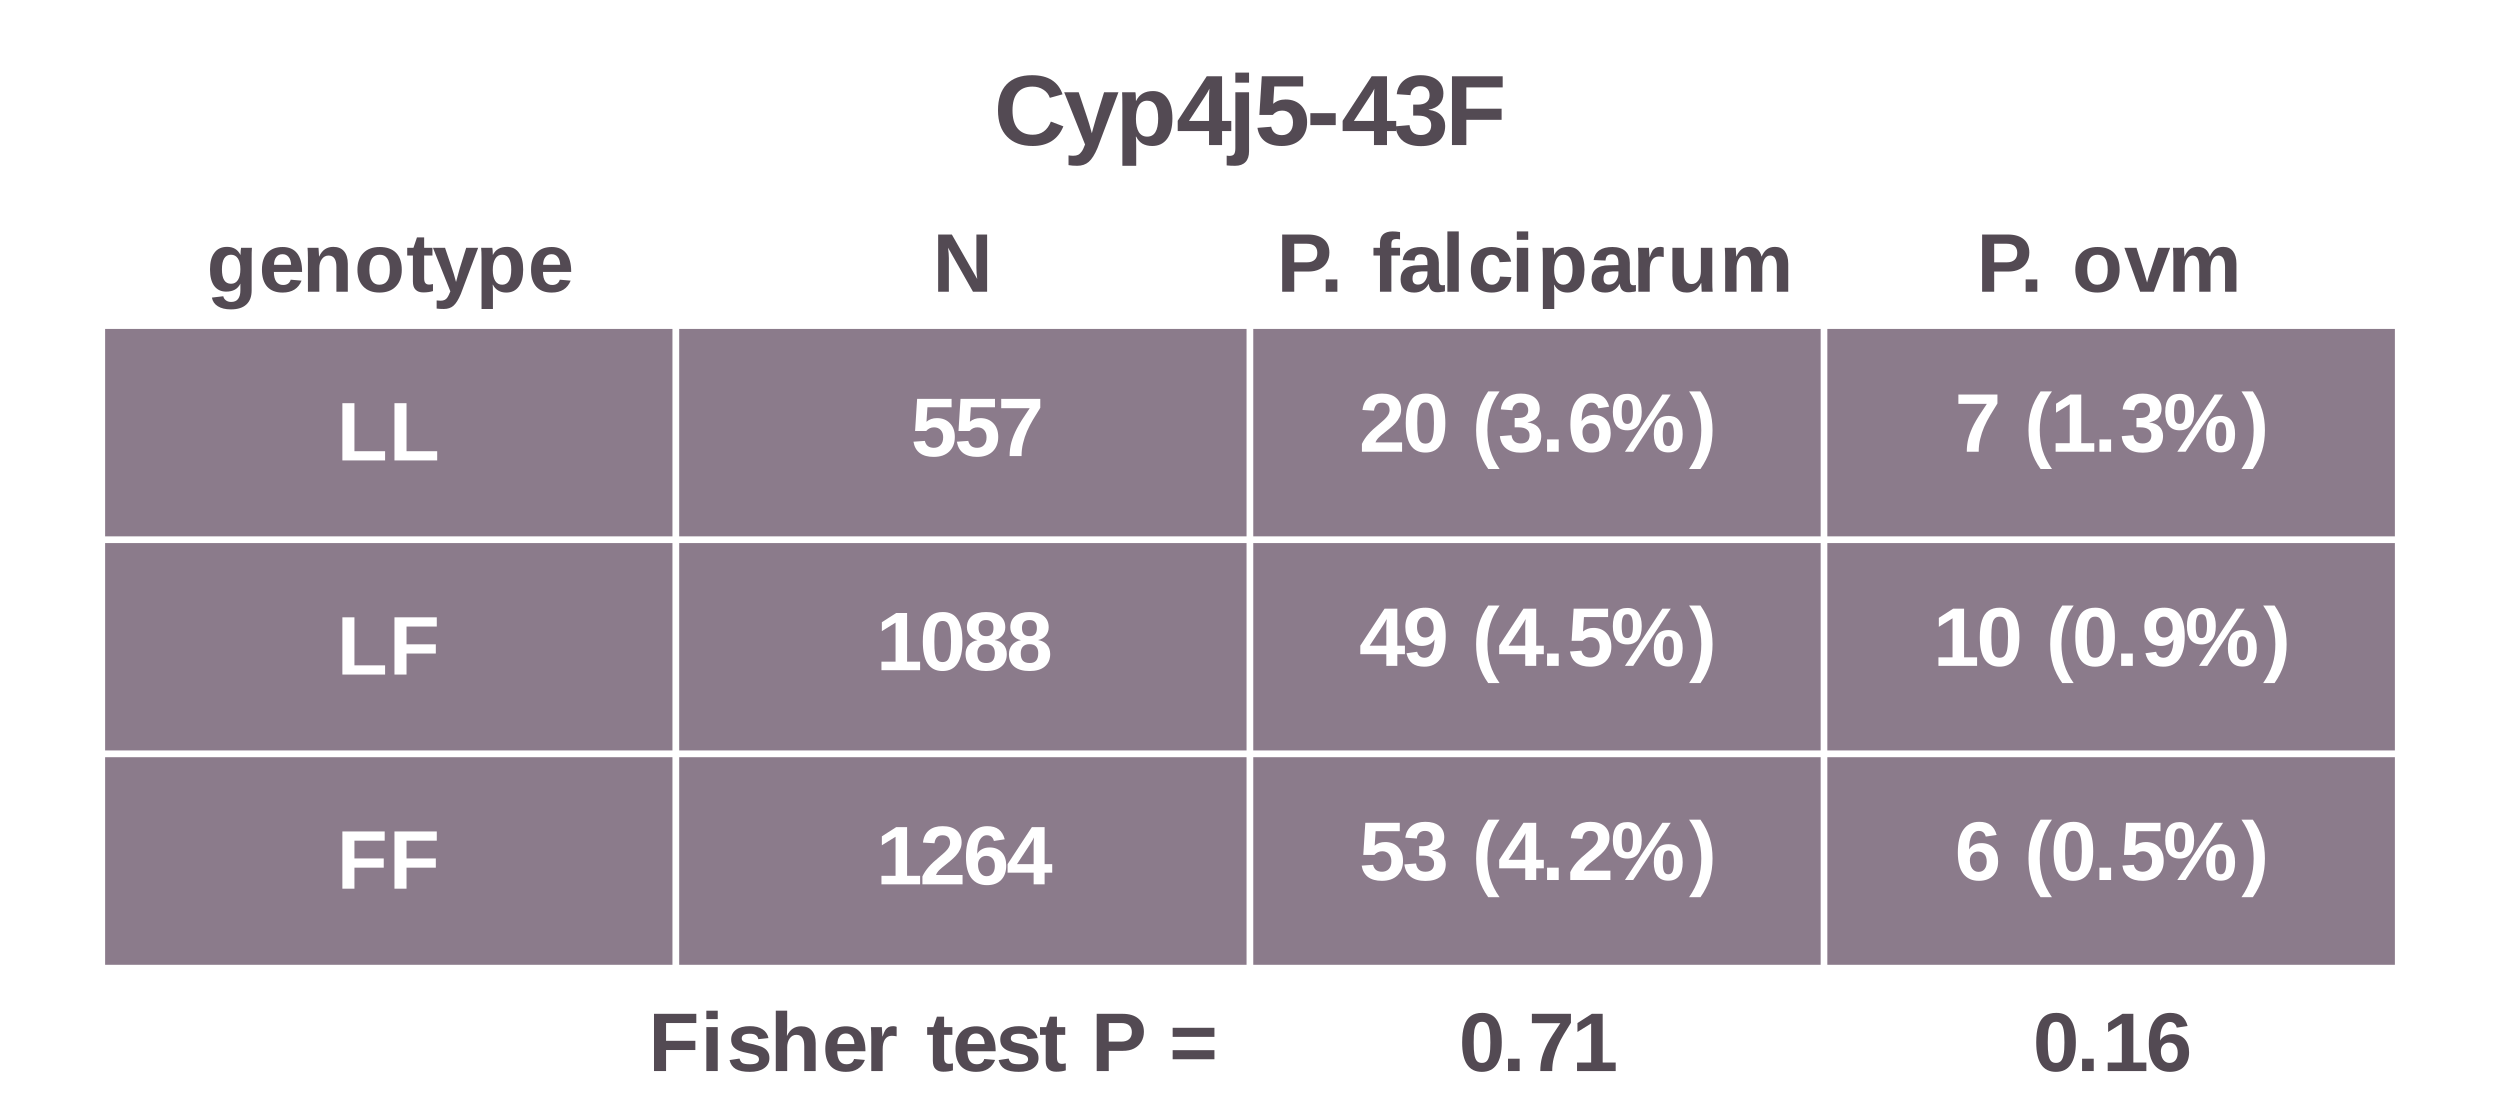 <?xml version="1.0" encoding="UTF-8"?>
<svg xmlns="http://www.w3.org/2000/svg" xmlns:xlink="http://www.w3.org/1999/xlink" width="288pt" height="126pt" viewBox="0 0 288 126" version="1.1">
<defs>
<g>
<symbol overflow="visible" id="glyph0-0">
<path style="stroke:none;" d="M 1.156 -7.922 L 7.484 -7.922 L 7.484 0 L 1.156 0 Z M 1.578 -7.5 L 1.578 -0.422 L 7.047 -0.422 L 7.047 -7.5 Z M 1.578 -7.5 "/>
</symbol>
<symbol overflow="visible" id="glyph0-1">
<path style="stroke:none;" d="M 4.469 -1.188 C 5.469 -1.188 6.164 -1.691 6.562 -2.703 L 8 -2.156 C 7.688 -1.383 7.227 -0.812 6.625 -0.438 C 6.031 -0.07 5.312 0.109 4.469 0.109 C 3.195 0.109 2.211 -0.25 1.516 -0.969 C 0.816 -1.688 0.469 -2.695 0.469 -4 C 0.469 -5.301 0.801 -6.301 1.469 -7 C 2.145 -7.695 3.117 -8.047 4.391 -8.047 C 5.328 -8.047 6.086 -7.859 6.672 -7.484 C 7.254 -7.109 7.664 -6.562 7.906 -5.844 L 6.438 -5.438 C 6.312 -5.832 6.066 -6.145 5.703 -6.375 C 5.348 -6.613 4.926 -6.734 4.438 -6.734 C 3.688 -6.734 3.113 -6.5 2.719 -6.031 C 2.332 -5.57 2.141 -4.895 2.141 -4 C 2.141 -3.082 2.336 -2.383 2.734 -1.906 C 3.141 -1.426 3.719 -1.188 4.469 -1.188 Z M 4.469 -1.188 "/>
</symbol>
<symbol overflow="visible" id="glyph0-2">
<path style="stroke:none;" d="M 1.594 2.391 C 1.207 2.391 0.875 2.363 0.594 2.312 L 0.594 1.188 C 0.789 1.219 0.973 1.234 1.141 1.234 C 1.367 1.234 1.555 1.195 1.703 1.125 C 1.848 1.051 1.977 0.93 2.094 0.766 C 2.219 0.609 2.352 0.332 2.5 -0.062 L 0.094 -6.078 L 1.766 -6.078 L 2.719 -3.234 C 2.863 -2.828 3.051 -2.203 3.281 -1.359 L 3.422 -1.891 L 3.797 -3.203 L 4.688 -6.078 L 6.344 -6.078 L 3.938 0.328 C 3.613 1.098 3.273 1.633 2.922 1.938 C 2.578 2.238 2.133 2.391 1.594 2.391 Z M 1.594 2.391 "/>
</symbol>
<symbol overflow="visible" id="glyph0-3">
<path style="stroke:none;" d="M 6.562 -3.062 C 6.562 -2.051 6.359 -1.27 5.953 -0.719 C 5.547 -0.164 4.973 0.109 4.234 0.109 C 3.805 0.109 3.43 0.02 3.109 -0.156 C 2.797 -0.344 2.555 -0.613 2.391 -0.969 L 2.344 -0.969 C 2.375 -0.852 2.391 -0.508 2.391 0.062 L 2.391 2.391 L 0.797 2.391 L 0.797 -4.688 C 0.797 -5.258 0.785 -5.723 0.766 -6.078 L 2.297 -6.078 C 2.316 -6.016 2.332 -5.883 2.344 -5.688 C 2.352 -5.488 2.359 -5.289 2.359 -5.094 L 2.391 -5.094 C 2.742 -5.844 3.391 -6.219 4.328 -6.219 C 5.035 -6.219 5.582 -5.941 5.969 -5.391 C 6.363 -4.848 6.562 -4.07 6.562 -3.062 Z M 4.922 -3.062 C 4.922 -4.426 4.5 -5.109 3.656 -5.109 C 3.238 -5.109 2.914 -4.926 2.688 -4.562 C 2.469 -4.195 2.359 -3.688 2.359 -3.031 C 2.359 -2.375 2.469 -1.863 2.688 -1.5 C 2.914 -1.145 3.238 -0.969 3.656 -0.969 C 4.5 -0.969 4.922 -1.664 4.922 -3.062 Z M 4.922 -3.062 "/>
</symbol>
<symbol overflow="visible" id="glyph0-4">
<path style="stroke:none;" d="M 5.281 -1.609 L 5.281 0 L 3.781 0 L 3.781 -1.609 L 0.172 -1.609 L 0.172 -2.797 L 3.516 -7.922 L 5.281 -7.922 L 5.281 -2.781 L 6.344 -2.781 L 6.344 -1.609 Z M 3.781 -5.375 C 3.781 -5.582 3.785 -5.801 3.797 -6.031 C 3.805 -6.27 3.816 -6.426 3.828 -6.5 C 3.734 -6.281 3.555 -5.973 3.297 -5.578 L 1.469 -2.781 L 3.781 -2.781 Z M 3.781 -5.375 "/>
</symbol>
<symbol overflow="visible" id="glyph0-5">
<path style="stroke:none;" d="M 0.812 -7.188 L 0.812 -8.344 L 2.391 -8.344 L 2.391 -7.188 Z M 0.781 2.391 C 0.406 2.391 0.082 2.375 -0.188 2.344 L -0.188 1.219 L 0.109 1.25 C 0.379 1.25 0.562 1.188 0.656 1.062 C 0.758 0.945 0.812 0.707 0.812 0.344 L 0.812 -6.078 L 2.391 -6.078 L 2.391 0.719 C 2.391 1.258 2.254 1.672 1.984 1.953 C 1.711 2.242 1.312 2.391 0.781 2.391 Z M 0.781 2.391 "/>
</symbol>
<symbol overflow="visible" id="glyph0-6">
<path style="stroke:none;" d="M 6.078 -2.641 C 6.078 -1.797 5.816 -1.125 5.297 -0.625 C 4.773 -0.133 4.062 0.109 3.156 0.109 C 2.352 0.109 1.711 -0.066 1.234 -0.422 C 0.754 -0.785 0.461 -1.305 0.359 -1.984 L 1.938 -2.109 C 2.02 -1.773 2.164 -1.531 2.375 -1.375 C 2.582 -1.219 2.848 -1.141 3.172 -1.141 C 3.555 -1.141 3.863 -1.266 4.094 -1.516 C 4.332 -1.766 4.453 -2.129 4.453 -2.609 C 4.453 -3.023 4.344 -3.352 4.125 -3.594 C 3.906 -3.844 3.598 -3.969 3.203 -3.969 C 2.766 -3.969 2.406 -3.801 2.125 -3.469 L 0.578 -3.469 L 0.859 -7.922 L 5.625 -7.922 L 5.625 -6.75 L 2.297 -6.75 L 2.172 -4.75 C 2.547 -5.082 3.02 -5.25 3.594 -5.25 C 4.352 -5.25 4.957 -5.016 5.406 -4.547 C 5.852 -4.078 6.078 -3.441 6.078 -2.641 Z M 6.078 -2.641 "/>
</symbol>
<symbol overflow="visible" id="glyph0-7">
<path style="stroke:none;" d="M 0.453 -2.297 L 0.453 -3.672 L 3.375 -3.672 L 3.375 -2.297 Z M 0.453 -2.297 "/>
</symbol>
<symbol overflow="visible" id="glyph0-8">
<path style="stroke:none;" d="M 5.984 -2.203 C 5.984 -1.453 5.738 -0.875 5.25 -0.469 C 4.77 -0.07 4.078 0.125 3.172 0.125 C 2.328 0.125 1.648 -0.066 1.141 -0.453 C 0.641 -0.848 0.348 -1.414 0.266 -2.156 L 1.875 -2.297 C 1.977 -1.535 2.41 -1.156 3.172 -1.156 C 3.547 -1.156 3.836 -1.25 4.047 -1.438 C 4.266 -1.625 4.375 -1.91 4.375 -2.297 C 4.375 -2.648 4.242 -2.922 3.984 -3.109 C 3.734 -3.297 3.352 -3.391 2.844 -3.391 L 2.297 -3.391 L 2.297 -4.656 L 2.812 -4.656 C 3.27 -4.656 3.613 -4.75 3.844 -4.938 C 4.07 -5.125 4.188 -5.391 4.188 -5.734 C 4.188 -6.055 4.094 -6.312 3.906 -6.5 C 3.727 -6.688 3.461 -6.781 3.109 -6.781 C 2.785 -6.781 2.523 -6.688 2.328 -6.5 C 2.129 -6.32 2.016 -6.07 1.984 -5.75 L 0.406 -5.859 C 0.477 -6.535 0.754 -7.066 1.234 -7.453 C 1.723 -7.848 2.359 -8.047 3.141 -8.047 C 3.973 -8.047 4.617 -7.859 5.078 -7.484 C 5.547 -7.109 5.781 -6.594 5.781 -5.938 C 5.781 -5.438 5.633 -5.023 5.344 -4.703 C 5.062 -4.391 4.645 -4.18 4.094 -4.078 L 4.094 -4.047 C 4.695 -3.984 5.16 -3.785 5.484 -3.453 C 5.816 -3.129 5.984 -2.711 5.984 -2.203 Z M 5.984 -2.203 "/>
</symbol>
<symbol overflow="visible" id="glyph0-9">
<path style="stroke:none;" d="M 2.422 -6.641 L 2.422 -4.188 L 6.484 -4.188 L 6.484 -2.906 L 2.422 -2.906 L 2.422 0 L 0.766 0 L 0.766 -7.922 L 6.609 -7.922 L 6.609 -6.641 Z M 2.422 -6.641 "/>
</symbol>
<symbol overflow="visible" id="glyph1-0">
<path style="stroke:none;" d="M 0.953 -6.594 L 6.234 -6.594 L 6.234 0 L 0.953 0 Z M 1.312 -6.25 L 1.312 -0.359 L 5.875 -0.359 L 5.875 -6.25 Z M 1.312 -6.25 "/>
</symbol>
<symbol overflow="visible" id="glyph1-1">
<path style="stroke:none;" d="M 0.641 0 L 0.641 -6.594 L 2.031 -6.594 L 2.031 -1.062 L 5.562 -1.062 L 5.562 0 Z M 0.641 0 "/>
</symbol>
<symbol overflow="visible" id="glyph1-2">
<path style="stroke:none;" d="M 2.031 -5.531 L 2.031 -3.484 L 5.406 -3.484 L 5.406 -2.422 L 2.031 -2.422 L 2.031 0 L 0.641 0 L 0.641 -6.594 L 5.516 -6.594 L 5.516 -5.531 Z M 2.031 -5.531 "/>
</symbol>
<symbol overflow="visible" id="glyph1-3">
<path style="stroke:none;" d=""/>
</symbol>
<symbol overflow="visible" id="glyph1-4">
<path style="stroke:none;" d="M 5.062 -2.203 C 5.062 -1.492 4.844 -0.93 4.406 -0.516 C 3.977 -0.109 3.383 0.094 2.625 0.094 C 1.957 0.094 1.426 -0.051 1.031 -0.344 C 0.633 -0.645 0.391 -1.082 0.297 -1.656 L 1.609 -1.75 C 1.68 -1.469 1.801 -1.266 1.969 -1.141 C 2.145 -1.016 2.367 -0.953 2.641 -0.953 C 2.961 -0.953 3.223 -1.055 3.422 -1.266 C 3.617 -1.473 3.719 -1.773 3.719 -2.172 C 3.719 -2.516 3.625 -2.789 3.438 -3 C 3.25 -3.207 2.992 -3.312 2.672 -3.312 C 2.305 -3.312 2.004 -3.172 1.766 -2.891 L 0.484 -2.891 L 0.719 -6.594 L 4.688 -6.594 L 4.688 -5.625 L 1.906 -5.625 L 1.797 -3.953 C 2.117 -4.234 2.52 -4.375 3 -4.375 C 3.625 -4.375 4.125 -4.176 4.5 -3.781 C 4.875 -3.395 5.062 -2.867 5.062 -2.203 Z M 5.062 -2.203 "/>
</symbol>
<symbol overflow="visible" id="glyph1-5">
<path style="stroke:none;" d="M 4.906 -5.562 C 4.613 -5.094 4.332 -4.633 4.062 -4.188 C 3.801 -3.75 3.57 -3.305 3.375 -2.859 C 3.188 -2.422 3.035 -1.961 2.922 -1.484 C 2.805 -1.016 2.75 -0.52 2.75 0 L 1.375 0 C 1.375 -0.551 1.441 -1.082 1.578 -1.594 C 1.723 -2.102 1.93 -2.625 2.203 -3.156 C 2.484 -3.695 2.977 -4.484 3.688 -5.516 L 0.406 -5.516 L 0.406 -6.594 L 4.906 -6.594 Z M 4.906 -5.562 "/>
</symbol>
<symbol overflow="visible" id="glyph1-6">
<path style="stroke:none;" d="M 0.609 0 L 0.609 -0.984 L 2.234 -0.984 L 2.234 -5.484 L 0.656 -4.5 L 0.656 -5.531 L 2.312 -6.594 L 3.562 -6.594 L 3.562 -0.984 L 5.062 -0.984 L 5.062 0 Z M 0.609 0 "/>
</symbol>
<symbol overflow="visible" id="glyph1-7">
<path style="stroke:none;" d="M 4.938 -3.297 C 4.938 -2.18 4.742 -1.336 4.359 -0.766 C 3.984 -0.191 3.41 0.094 2.641 0.094 C 1.129 0.094 0.375 -1.035 0.375 -3.297 C 0.375 -4.086 0.457 -4.734 0.625 -5.234 C 0.789 -5.734 1.039 -6.102 1.375 -6.344 C 1.707 -6.582 2.145 -6.703 2.688 -6.703 C 3.469 -6.703 4.035 -6.414 4.391 -5.844 C 4.754 -5.281 4.938 -4.43 4.938 -3.297 Z M 3.625 -3.297 C 3.625 -3.91 3.594 -4.383 3.531 -4.719 C 3.469 -5.062 3.367 -5.305 3.234 -5.453 C 3.109 -5.598 2.922 -5.672 2.672 -5.672 C 2.41 -5.672 2.211 -5.594 2.078 -5.438 C 1.941 -5.289 1.844 -5.051 1.781 -4.719 C 1.727 -4.383 1.703 -3.91 1.703 -3.297 C 1.703 -2.703 1.727 -2.234 1.781 -1.891 C 1.844 -1.547 1.941 -1.301 2.078 -1.156 C 2.211 -1.008 2.406 -0.938 2.656 -0.938 C 2.906 -0.938 3.098 -1.016 3.234 -1.172 C 3.367 -1.328 3.469 -1.57 3.531 -1.906 C 3.594 -2.25 3.625 -2.711 3.625 -3.297 Z M 3.625 -3.297 "/>
</symbol>
<symbol overflow="visible" id="glyph1-8">
<path style="stroke:none;" d="M 5.047 -1.859 C 5.047 -1.242 4.836 -0.766 4.422 -0.422 C 4.016 -0.078 3.43 0.094 2.672 0.094 C 1.922 0.094 1.336 -0.07 0.922 -0.406 C 0.504 -0.75 0.297 -1.227 0.297 -1.844 C 0.297 -2.27 0.414 -2.625 0.656 -2.906 C 0.906 -3.195 1.238 -3.379 1.656 -3.453 L 1.656 -3.469 C 1.289 -3.551 1 -3.727 0.781 -4 C 0.562 -4.27 0.453 -4.586 0.453 -4.953 C 0.453 -5.492 0.645 -5.922 1.031 -6.234 C 1.414 -6.547 1.957 -6.703 2.656 -6.703 C 3.375 -6.703 3.922 -6.547 4.297 -6.234 C 4.68 -5.93 4.875 -5.5 4.875 -4.938 C 4.875 -4.582 4.766 -4.27 4.547 -4 C 4.328 -3.727 4.035 -3.555 3.672 -3.484 L 3.672 -3.469 C 4.098 -3.395 4.43 -3.219 4.672 -2.938 C 4.922 -2.656 5.047 -2.297 5.047 -1.859 Z M 3.516 -4.875 C 3.516 -5.188 3.441 -5.414 3.297 -5.562 C 3.16 -5.707 2.945 -5.781 2.656 -5.781 C 2.082 -5.781 1.797 -5.477 1.797 -4.875 C 1.797 -4.238 2.086 -3.922 2.672 -3.922 C 2.953 -3.922 3.16 -3.992 3.297 -4.141 C 3.441 -4.285 3.516 -4.531 3.516 -4.875 Z M 3.672 -1.969 C 3.672 -2.656 3.328 -3 2.641 -3 C 2.328 -3 2.082 -2.906 1.906 -2.719 C 1.738 -2.539 1.656 -2.285 1.656 -1.953 C 1.656 -1.566 1.738 -1.281 1.906 -1.094 C 2.082 -0.914 2.344 -0.828 2.688 -0.828 C 3.02 -0.828 3.266 -0.914 3.422 -1.094 C 3.586 -1.281 3.672 -1.57 3.672 -1.969 Z M 3.672 -1.969 "/>
</symbol>
<symbol overflow="visible" id="glyph1-9">
<path style="stroke:none;" d="M 0.328 0 L 0.328 -0.906 C 0.504 -1.289 0.75 -1.66 1.062 -2.016 C 1.383 -2.379 1.785 -2.754 2.266 -3.141 C 2.723 -3.516 3.047 -3.82 3.234 -4.062 C 3.422 -4.312 3.516 -4.551 3.516 -4.781 C 3.516 -5.363 3.223 -5.656 2.641 -5.656 C 2.359 -5.656 2.145 -5.578 2 -5.422 C 1.852 -5.266 1.758 -5.035 1.719 -4.734 L 0.391 -4.812 C 0.461 -5.426 0.691 -5.895 1.078 -6.219 C 1.461 -6.539 1.984 -6.703 2.641 -6.703 C 3.348 -6.703 3.891 -6.535 4.266 -6.203 C 4.648 -5.879 4.844 -5.426 4.844 -4.844 C 4.844 -4.531 4.781 -4.25 4.656 -4 C 4.539 -3.75 4.383 -3.52 4.188 -3.312 C 4 -3.102 3.789 -2.906 3.562 -2.719 C 3.332 -2.531 3.109 -2.348 2.891 -2.172 C 2.672 -2.004 2.469 -1.832 2.281 -1.656 C 2.102 -1.477 1.973 -1.285 1.891 -1.078 L 4.953 -1.078 L 4.953 0 Z M 0.328 0 "/>
</symbol>
<symbol overflow="visible" id="glyph1-10">
<path style="stroke:none;" d="M 4.984 -2.156 C 4.984 -1.457 4.785 -0.906 4.391 -0.5 C 4.004 -0.102 3.461 0.094 2.766 0.094 C 1.992 0.094 1.395 -0.176 0.969 -0.719 C 0.551 -1.27 0.344 -2.078 0.344 -3.141 C 0.344 -4.316 0.555 -5.203 0.984 -5.797 C 1.41 -6.398 2.016 -6.703 2.797 -6.703 C 3.359 -6.703 3.801 -6.578 4.125 -6.328 C 4.445 -6.078 4.676 -5.695 4.812 -5.188 L 3.562 -5 C 3.445 -5.438 3.18 -5.656 2.766 -5.656 C 2.422 -5.656 2.145 -5.477 1.938 -5.125 C 1.738 -4.77 1.641 -4.234 1.641 -3.516 C 1.773 -3.754 1.969 -3.938 2.219 -4.062 C 2.469 -4.188 2.754 -4.25 3.078 -4.25 C 3.66 -4.25 4.125 -4.062 4.469 -3.688 C 4.812 -3.312 4.984 -2.801 4.984 -2.156 Z M 3.672 -2.125 C 3.672 -2.5 3.582 -2.785 3.406 -2.984 C 3.227 -3.18 2.988 -3.281 2.688 -3.281 C 2.406 -3.281 2.176 -3.188 2 -3 C 1.82 -2.812 1.734 -2.566 1.734 -2.266 C 1.734 -1.879 1.82 -1.562 2 -1.312 C 2.188 -1.062 2.426 -0.938 2.719 -0.938 C 3.02 -0.938 3.254 -1.039 3.422 -1.25 C 3.586 -1.457 3.672 -1.75 3.672 -2.125 Z M 3.672 -2.125 "/>
</symbol>
<symbol overflow="visible" id="glyph1-11">
<path style="stroke:none;" d="M 4.406 -1.344 L 4.406 0 L 3.141 0 L 3.141 -1.344 L 0.141 -1.344 L 0.141 -2.328 L 2.938 -6.594 L 4.406 -6.594 L 4.406 -2.328 L 5.281 -2.328 L 5.281 -1.344 Z M 3.141 -4.484 C 3.141 -4.648 3.145 -4.832 3.156 -5.031 C 3.176 -5.227 3.188 -5.352 3.188 -5.406 C 3.102 -5.227 2.957 -4.977 2.75 -4.656 L 1.219 -2.328 L 3.141 -2.328 Z M 3.141 -4.484 "/>
</symbol>
<symbol overflow="visible" id="glyph1-12">
<path style="stroke:none;" d="M 1.875 1.984 C 1.383 1.285 1.031 0.586 0.812 -0.109 C 0.594 -0.816 0.484 -1.609 0.484 -2.484 C 0.484 -3.359 0.594 -4.145 0.812 -4.844 C 1.031 -5.539 1.383 -6.242 1.875 -6.953 L 3.188 -6.953 C 2.688 -6.242 2.328 -5.535 2.109 -4.828 C 1.891 -4.117 1.781 -3.336 1.781 -2.484 C 1.781 -1.629 1.891 -0.848 2.109 -0.141 C 2.328 0.555 2.688 1.266 3.188 1.984 Z M 1.875 1.984 "/>
</symbol>
<symbol overflow="visible" id="glyph1-13">
<path style="stroke:none;" d="M 4.984 -1.828 C 4.984 -1.211 4.781 -0.734 4.375 -0.391 C 3.969 -0.055 3.391 0.109 2.641 0.109 C 1.93 0.109 1.367 -0.051 0.953 -0.375 C 0.535 -0.707 0.289 -1.18 0.219 -1.797 L 1.562 -1.906 C 1.645 -1.27 2.004 -0.953 2.641 -0.953 C 2.953 -0.953 3.195 -1.031 3.375 -1.188 C 3.551 -1.344 3.641 -1.582 3.641 -1.906 C 3.641 -2.207 3.531 -2.43 3.312 -2.578 C 3.102 -2.734 2.789 -2.812 2.375 -2.812 L 1.922 -2.812 L 1.922 -3.891 L 2.344 -3.891 C 2.719 -3.891 3 -3.961 3.188 -4.109 C 3.383 -4.266 3.484 -4.488 3.484 -4.781 C 3.484 -5.051 3.406 -5.266 3.25 -5.422 C 3.102 -5.578 2.883 -5.656 2.594 -5.656 C 2.32 -5.656 2.102 -5.578 1.938 -5.422 C 1.77 -5.273 1.676 -5.062 1.656 -4.781 L 0.328 -4.875 C 0.398 -5.445 0.633 -5.895 1.031 -6.219 C 1.438 -6.539 1.969 -6.703 2.625 -6.703 C 3.312 -6.703 3.848 -6.547 4.234 -6.234 C 4.617 -5.922 4.812 -5.488 4.812 -4.938 C 4.812 -4.531 4.691 -4.191 4.453 -3.922 C 4.211 -3.66 3.863 -3.484 3.406 -3.391 L 3.406 -3.375 C 3.914 -3.312 4.305 -3.145 4.578 -2.875 C 4.848 -2.602 4.984 -2.254 4.984 -1.828 Z M 4.984 -1.828 "/>
</symbol>
<symbol overflow="visible" id="glyph1-14">
<path style="stroke:none;" d="M 0.656 0 L 0.656 -1.422 L 2 -1.422 L 2 0 Z M 0.656 0 "/>
</symbol>
<symbol overflow="visible" id="glyph1-15">
<path style="stroke:none;" d="M 8.281 -2.031 C 8.281 -1.344 8.141 -0.816 7.859 -0.453 C 7.578 -0.098 7.164 0.078 6.625 0.078 C 6.07 0.078 5.656 -0.098 5.375 -0.453 C 5.094 -0.816 4.953 -1.344 4.953 -2.031 C 4.953 -2.727 5.086 -3.25 5.359 -3.594 C 5.629 -3.945 6.055 -4.125 6.641 -4.125 C 7.203 -4.125 7.613 -3.945 7.875 -3.594 C 8.145 -3.238 8.281 -2.719 8.281 -2.031 Z M 2.578 0 L 1.625 0 L 5.938 -6.594 L 6.906 -6.594 Z M 1.906 -6.672 C 2.469 -6.672 2.883 -6.492 3.156 -6.141 C 3.426 -5.785 3.562 -5.266 3.562 -4.578 C 3.562 -3.898 3.422 -3.379 3.141 -3.016 C 2.859 -2.648 2.441 -2.469 1.891 -2.469 C 1.348 -2.469 0.938 -2.645 0.656 -3 C 0.375 -3.363 0.234 -3.891 0.234 -4.578 C 0.234 -5.285 0.367 -5.812 0.641 -6.156 C 0.91 -6.5 1.332 -6.672 1.906 -6.672 Z M 7.266 -2.031 C 7.266 -2.52 7.219 -2.867 7.125 -3.078 C 7.031 -3.297 6.867 -3.406 6.641 -3.406 C 6.391 -3.406 6.219 -3.297 6.125 -3.078 C 6.031 -2.867 5.984 -2.52 5.984 -2.031 C 5.984 -1.531 6.031 -1.176 6.125 -0.969 C 6.227 -0.758 6.395 -0.656 6.625 -0.656 C 6.852 -0.656 7.016 -0.758 7.109 -0.969 C 7.211 -1.188 7.266 -1.539 7.266 -2.031 Z M 2.547 -4.578 C 2.547 -5.066 2.5 -5.414 2.406 -5.625 C 2.312 -5.844 2.145 -5.953 1.906 -5.953 C 1.656 -5.953 1.484 -5.844 1.391 -5.625 C 1.297 -5.414 1.25 -5.066 1.25 -4.578 C 1.25 -4.086 1.297 -3.734 1.391 -3.516 C 1.492 -3.305 1.664 -3.203 1.906 -3.203 C 2.133 -3.203 2.297 -3.305 2.391 -3.516 C 2.492 -3.734 2.547 -4.086 2.547 -4.578 Z M 2.547 -4.578 "/>
</symbol>
<symbol overflow="visible" id="glyph1-16">
<path style="stroke:none;" d="M 0.016 1.984 C 0.516 1.254 0.875 0.539 1.094 -0.156 C 1.312 -0.852 1.422 -1.629 1.422 -2.484 C 1.422 -3.336 1.305 -4.117 1.078 -4.828 C 0.859 -5.535 0.504 -6.242 0.016 -6.953 L 1.328 -6.953 C 1.816 -6.242 2.172 -5.535 2.391 -4.828 C 2.609 -4.129 2.719 -3.348 2.719 -2.484 C 2.719 -1.617 2.609 -0.832 2.391 -0.125 C 2.172 0.57 1.816 1.273 1.328 1.984 Z M 0.016 1.984 "/>
</symbol>
<symbol overflow="visible" id="glyph1-17">
<path style="stroke:none;" d="M 4.984 -3.406 C 4.984 -2.238 4.77 -1.363 4.344 -0.781 C 3.914 -0.195 3.305 0.094 2.516 0.094 C 1.93 0.094 1.473 -0.031 1.141 -0.281 C 0.816 -0.531 0.586 -0.922 0.453 -1.453 L 1.688 -1.625 C 1.812 -1.164 2.094 -0.938 2.531 -0.938 C 2.895 -0.938 3.176 -1.113 3.375 -1.469 C 3.57 -1.82 3.676 -2.348 3.688 -3.047 C 3.57 -2.805 3.379 -2.617 3.109 -2.484 C 2.836 -2.359 2.547 -2.297 2.234 -2.297 C 1.648 -2.297 1.188 -2.488 0.844 -2.875 C 0.5 -3.27 0.328 -3.805 0.328 -4.484 C 0.328 -5.18 0.523 -5.723 0.922 -6.109 C 1.328 -6.504 1.898 -6.703 2.641 -6.703 C 3.43 -6.703 4.02 -6.426 4.406 -5.875 C 4.789 -5.32 4.984 -4.5 4.984 -3.406 Z M 3.594 -4.328 C 3.594 -4.734 3.5 -5.055 3.312 -5.297 C 3.133 -5.547 2.898 -5.672 2.609 -5.672 C 2.316 -5.672 2.086 -5.562 1.922 -5.344 C 1.754 -5.133 1.672 -4.848 1.672 -4.484 C 1.672 -4.117 1.754 -3.82 1.922 -3.594 C 2.086 -3.375 2.316 -3.266 2.609 -3.266 C 2.891 -3.266 3.125 -3.359 3.312 -3.547 C 3.5 -3.742 3.594 -4.004 3.594 -4.328 Z M 3.594 -4.328 "/>
</symbol>
<symbol overflow="visible" id="glyph1-18">
<path style="stroke:none;" d="M 2.797 2.031 C 2.172 2.031 1.672 1.91 1.297 1.672 C 0.922 1.441 0.691 1.109 0.609 0.672 L 1.922 0.516 C 1.961 0.711 2.062 0.867 2.219 0.984 C 2.375 1.109 2.578 1.172 2.828 1.172 C 3.191 1.172 3.457 1.055 3.625 0.828 C 3.801 0.598 3.891 0.266 3.891 -0.172 L 3.891 -0.938 C 3.598 -0.32 3.051 -0.016 2.25 -0.016 C 1.664 -0.016 1.207 -0.234 0.875 -0.672 C 0.551 -1.117 0.391 -1.754 0.391 -2.578 C 0.391 -3.398 0.555 -4.035 0.891 -4.484 C 1.223 -4.941 1.711 -5.172 2.359 -5.172 C 3.086 -5.172 3.598 -4.863 3.891 -4.25 L 3.906 -4.25 C 3.906 -4.363 3.91 -4.516 3.922 -4.703 C 3.941 -4.891 3.957 -5.008 3.969 -5.062 L 5.219 -5.062 C 5.195 -4.727 5.188 -4.336 5.188 -3.891 L 5.188 -0.156 C 5.188 0.562 4.984 1.102 4.578 1.469 C 4.172 1.844 3.578 2.031 2.797 2.031 Z M 3.891 -2.609 C 3.891 -3.129 3.797 -3.535 3.609 -3.828 C 3.422 -4.117 3.156 -4.266 2.812 -4.266 C 2.113 -4.266 1.766 -3.703 1.766 -2.578 C 1.766 -1.473 2.113 -0.922 2.812 -0.922 C 3.156 -0.922 3.422 -1.066 3.609 -1.359 C 3.797 -1.648 3.891 -2.066 3.891 -2.609 Z M 3.891 -2.609 "/>
</symbol>
<symbol overflow="visible" id="glyph1-19">
<path style="stroke:none;" d="M 2.75 0.094 C 1.988 0.094 1.398 -0.129 0.984 -0.578 C 0.578 -1.035 0.375 -1.695 0.375 -2.562 C 0.375 -3.395 0.582 -4.035 1 -4.484 C 1.414 -4.93 2.004 -5.156 2.766 -5.156 C 3.492 -5.156 4.047 -4.914 4.422 -4.438 C 4.805 -3.957 5 -3.25 5 -2.312 L 5 -2.281 L 1.75 -2.281 C 1.75 -1.789 1.844 -1.414 2.031 -1.156 C 2.219 -0.906 2.477 -0.781 2.812 -0.781 C 3.281 -0.781 3.57 -0.984 3.688 -1.391 L 4.938 -1.281 C 4.57 -0.363 3.844 0.094 2.75 0.094 Z M 2.75 -4.328 C 2.438 -4.328 2.195 -4.219 2.031 -4 C 1.863 -3.789 1.773 -3.492 1.766 -3.109 L 3.734 -3.109 C 3.711 -3.516 3.613 -3.816 3.438 -4.016 C 3.27 -4.223 3.039 -4.328 2.75 -4.328 Z M 2.75 -4.328 "/>
</symbol>
<symbol overflow="visible" id="glyph1-20">
<path style="stroke:none;" d="M 3.953 0 L 3.953 -2.844 C 3.953 -3.727 3.648 -4.172 3.047 -4.172 C 2.734 -4.172 2.477 -4.035 2.281 -3.766 C 2.082 -3.492 1.984 -3.145 1.984 -2.719 L 1.984 0 L 0.672 0 L 0.672 -3.938 C 0.672 -4.207 0.664 -4.426 0.656 -4.594 C 0.645 -4.77 0.633 -4.926 0.625 -5.062 L 1.891 -5.062 C 1.898 -5.008 1.91 -4.852 1.922 -4.594 C 1.941 -4.332 1.953 -4.156 1.953 -4.062 L 1.969 -4.062 C 2.145 -4.445 2.367 -4.727 2.641 -4.906 C 2.91 -5.082 3.227 -5.172 3.594 -5.172 C 4.133 -5.172 4.547 -5.004 4.828 -4.672 C 5.117 -4.336 5.266 -3.852 5.266 -3.219 L 5.266 0 Z M 3.953 0 "/>
</symbol>
<symbol overflow="visible" id="glyph1-21">
<path style="stroke:none;" d="M 5.484 -2.531 C 5.484 -1.719 5.254 -1.078 4.797 -0.609 C 4.348 -0.141 3.719 0.094 2.906 0.094 C 2.113 0.094 1.492 -0.141 1.047 -0.609 C 0.598 -1.078 0.375 -1.719 0.375 -2.531 C 0.375 -3.352 0.598 -3.992 1.047 -4.453 C 1.492 -4.922 2.125 -5.156 2.938 -5.156 C 3.758 -5.156 4.391 -4.93 4.828 -4.484 C 5.266 -4.035 5.484 -3.383 5.484 -2.531 Z M 4.109 -2.531 C 4.109 -3.133 4.008 -3.57 3.812 -3.844 C 3.613 -4.125 3.328 -4.266 2.953 -4.266 C 2.148 -4.266 1.75 -3.688 1.75 -2.531 C 1.75 -1.969 1.848 -1.539 2.047 -1.25 C 2.242 -0.957 2.523 -0.812 2.891 -0.812 C 3.703 -0.812 4.109 -1.383 4.109 -2.531 Z M 4.109 -2.531 "/>
</symbol>
<symbol overflow="visible" id="glyph1-22">
<path style="stroke:none;" d="M 1.969 0.078 C 1.582 0.078 1.285 -0.023 1.078 -0.234 C 0.867 -0.441 0.766 -0.758 0.766 -1.188 L 0.766 -4.172 L 0.109 -4.172 L 0.109 -5.062 L 0.828 -5.062 L 1.234 -6.266 L 2.062 -6.266 L 2.062 -5.062 L 3.016 -5.062 L 3.016 -4.172 L 2.062 -4.172 L 2.062 -1.547 C 2.062 -1.297 2.109 -1.113 2.203 -1 C 2.297 -0.883 2.441 -0.828 2.641 -0.828 C 2.742 -0.828 2.891 -0.848 3.078 -0.891 L 3.078 -0.078 C 2.754 0.023 2.383 0.078 1.969 0.078 Z M 1.969 0.078 "/>
</symbol>
<symbol overflow="visible" id="glyph1-23">
<path style="stroke:none;" d="M 1.328 1.984 C 1.016 1.984 0.738 1.969 0.5 1.938 L 0.5 1 C 0.664 1.02 0.816 1.031 0.953 1.031 C 1.141 1.031 1.297 1 1.422 0.938 C 1.547 0.883 1.656 0.785 1.75 0.641 C 1.844 0.504 1.953 0.273 2.078 -0.047 L 0.078 -5.062 L 1.469 -5.062 L 2.266 -2.688 C 2.391 -2.352 2.547 -1.832 2.734 -1.125 L 2.859 -1.578 L 3.156 -2.672 L 3.906 -5.062 L 5.281 -5.062 L 3.281 0.266 C 3.008 0.91 2.727 1.359 2.438 1.609 C 2.156 1.859 1.785 1.984 1.328 1.984 Z M 1.328 1.984 "/>
</symbol>
<symbol overflow="visible" id="glyph1-24">
<path style="stroke:none;" d="M 5.469 -2.562 C 5.469 -1.707 5.297 -1.051 4.953 -0.594 C 4.617 -0.133 4.141 0.094 3.516 0.094 C 3.16 0.094 2.852 0.016 2.594 -0.141 C 2.332 -0.297 2.129 -0.52 1.984 -0.812 L 1.953 -0.812 C 1.973 -0.719 1.984 -0.43 1.984 0.047 L 1.984 1.984 L 0.672 1.984 L 0.672 -3.906 C 0.672 -4.383 0.656 -4.77 0.625 -5.062 L 1.906 -5.062 C 1.926 -5.008 1.941 -4.898 1.953 -4.734 C 1.961 -4.566 1.969 -4.406 1.969 -4.25 L 1.984 -4.25 C 2.285 -4.863 2.828 -5.172 3.609 -5.172 C 4.203 -5.172 4.66 -4.941 4.984 -4.484 C 5.305 -4.035 5.469 -3.395 5.469 -2.562 Z M 4.094 -2.562 C 4.094 -3.695 3.742 -4.266 3.047 -4.266 C 2.703 -4.266 2.438 -4.109 2.25 -3.797 C 2.062 -3.492 1.969 -3.066 1.969 -2.516 C 1.969 -1.973 2.062 -1.551 2.25 -1.25 C 2.438 -0.957 2.703 -0.812 3.047 -0.812 C 3.742 -0.812 4.094 -1.395 4.094 -2.562 Z M 4.094 -2.562 "/>
</symbol>
<symbol overflow="visible" id="glyph1-25">
<path style="stroke:none;" d="M 4.656 0 L 1.781 -5.078 C 1.844 -4.586 1.875 -4.191 1.875 -3.891 L 1.875 0 L 0.641 0 L 0.641 -6.594 L 2.219 -6.594 L 5.141 -1.469 C 5.078 -1.945 5.047 -2.379 5.047 -2.766 L 5.047 -6.594 L 6.281 -6.594 L 6.281 0 Z M 4.656 0 "/>
</symbol>
<symbol overflow="visible" id="glyph1-26">
<path style="stroke:none;" d="M 6.078 -4.516 C 6.078 -4.086 5.977 -3.707 5.781 -3.375 C 5.582 -3.039 5.301 -2.781 4.938 -2.594 C 4.582 -2.414 4.156 -2.328 3.656 -2.328 L 2.031 -2.328 L 2.031 0 L 0.641 0 L 0.641 -6.594 L 3.609 -6.594 C 4.398 -6.594 5.008 -6.41 5.438 -6.047 C 5.863 -5.691 6.078 -5.18 6.078 -4.516 Z M 4.688 -4.484 C 4.688 -5.18 4.273 -5.531 3.453 -5.531 L 2.031 -5.531 L 2.031 -3.391 L 3.484 -3.391 C 3.867 -3.391 4.164 -3.484 4.375 -3.672 C 4.582 -3.859 4.688 -4.129 4.688 -4.484 Z M 4.688 -4.484 "/>
</symbol>
<symbol overflow="visible" id="glyph1-27">
<path style="stroke:none;" d="M 2.219 -4.172 L 2.219 0 L 0.906 0 L 0.906 -4.172 L 0.156 -4.172 L 0.156 -5.062 L 0.906 -5.062 L 0.906 -5.594 C 0.906 -6.051 1.023 -6.391 1.266 -6.609 C 1.516 -6.836 1.883 -6.953 2.375 -6.953 C 2.625 -6.953 2.906 -6.926 3.219 -6.875 L 3.219 -6.031 C 3.082 -6.062 2.953 -6.078 2.828 -6.078 C 2.598 -6.078 2.438 -6.031 2.344 -5.938 C 2.258 -5.844 2.219 -5.688 2.219 -5.469 L 2.219 -5.062 L 3.219 -5.062 L 3.219 -4.172 Z M 2.219 -4.172 "/>
</symbol>
<symbol overflow="visible" id="glyph1-28">
<path style="stroke:none;" d="M 1.844 0.094 C 1.352 0.094 0.969 -0.035 0.688 -0.297 C 0.414 -0.566 0.281 -0.945 0.281 -1.438 C 0.281 -1.957 0.453 -2.352 0.797 -2.625 C 1.141 -2.906 1.633 -3.047 2.281 -3.047 L 3.375 -3.078 L 3.375 -3.328 C 3.375 -3.66 3.316 -3.906 3.203 -4.062 C 3.086 -4.227 2.895 -4.312 2.625 -4.312 C 2.383 -4.312 2.207 -4.254 2.094 -4.141 C 1.977 -4.035 1.91 -3.852 1.891 -3.594 L 0.516 -3.656 C 0.598 -4.156 0.82 -4.531 1.188 -4.781 C 1.551 -5.031 2.051 -5.156 2.688 -5.156 C 3.332 -5.156 3.828 -5 4.172 -4.688 C 4.516 -4.375 4.688 -3.926 4.688 -3.344 L 4.688 -1.5 C 4.688 -1.219 4.719 -1.02 4.781 -0.906 C 4.844 -0.801 4.953 -0.75 5.109 -0.75 C 5.203 -0.75 5.297 -0.758 5.391 -0.781 L 5.391 -0.062 C 5.316 -0.039 5.25 -0.02 5.188 0 C 5.125 0.008 5.062 0.016 5 0.016 C 4.938 0.023 4.867 0.035 4.797 0.047 C 4.723 0.055 4.641 0.062 4.547 0.062 C 4.223 0.062 3.977 -0.02 3.812 -0.188 C 3.656 -0.352 3.562 -0.594 3.531 -0.906 L 3.516 -0.906 C 3.141 -0.238 2.582 0.094 1.844 0.094 Z M 3.375 -2.344 L 2.703 -2.344 C 2.391 -2.32 2.172 -2.285 2.047 -2.234 C 1.922 -2.18 1.82 -2.098 1.75 -1.984 C 1.688 -1.867 1.656 -1.719 1.656 -1.531 C 1.656 -1.289 1.707 -1.113 1.812 -1 C 1.926 -0.883 2.078 -0.828 2.266 -0.828 C 2.473 -0.828 2.66 -0.879 2.828 -0.984 C 2.992 -1.098 3.125 -1.254 3.219 -1.453 C 3.32 -1.648 3.375 -1.863 3.375 -2.094 Z M 3.375 -2.344 "/>
</symbol>
<symbol overflow="visible" id="glyph1-29">
<path style="stroke:none;" d="M 0.672 0 L 0.672 -6.953 L 1.984 -6.953 L 1.984 0 Z M 0.672 0 "/>
</symbol>
<symbol overflow="visible" id="glyph1-30">
<path style="stroke:none;" d="M 2.781 0.094 C 2.008 0.094 1.414 -0.133 1 -0.594 C 0.582 -1.051 0.375 -1.688 0.375 -2.5 C 0.375 -3.344 0.582 -3.992 1 -4.453 C 1.426 -4.922 2.023 -5.156 2.797 -5.156 C 3.398 -5.156 3.895 -5.004 4.281 -4.703 C 4.664 -4.41 4.91 -4 5.016 -3.469 L 3.688 -3.406 C 3.656 -3.664 3.562 -3.875 3.406 -4.031 C 3.258 -4.188 3.047 -4.266 2.766 -4.266 C 2.086 -4.266 1.75 -3.695 1.75 -2.562 C 1.75 -1.395 2.098 -0.812 2.797 -0.812 C 3.047 -0.812 3.254 -0.891 3.422 -1.047 C 3.586 -1.203 3.691 -1.438 3.734 -1.75 L 5.047 -1.688 C 5.004 -1.344 4.879 -1.031 4.672 -0.75 C 4.473 -0.477 4.207 -0.27 3.875 -0.125 C 3.551 0.02 3.188 0.094 2.781 0.094 Z M 2.781 0.094 "/>
</symbol>
<symbol overflow="visible" id="glyph1-31">
<path style="stroke:none;" d="M 0.672 -5.984 L 0.672 -6.953 L 1.984 -6.953 L 1.984 -5.984 Z M 0.672 0 L 0.672 -5.062 L 1.984 -5.062 L 1.984 0 Z M 0.672 0 "/>
</symbol>
<symbol overflow="visible" id="glyph1-32">
<path style="stroke:none;" d="M 0.672 0 L 0.672 -3.875 C 0.672 -4.156 0.664 -4.391 0.656 -4.578 C 0.645 -4.766 0.633 -4.926 0.625 -5.062 L 1.891 -5.062 C 1.898 -5.008 1.91 -4.836 1.922 -4.547 C 1.941 -4.266 1.953 -4.078 1.953 -3.984 L 1.969 -3.984 C 2.094 -4.336 2.203 -4.586 2.297 -4.734 C 2.398 -4.879 2.52 -4.988 2.656 -5.062 C 2.801 -5.133 2.977 -5.172 3.188 -5.172 C 3.352 -5.172 3.488 -5.145 3.594 -5.094 L 3.594 -4 C 3.375 -4.039 3.188 -4.062 3.031 -4.062 C 2.695 -4.062 2.438 -3.926 2.25 -3.656 C 2.07 -3.395 1.984 -3.004 1.984 -2.484 L 1.984 0 Z M 0.672 0 "/>
</symbol>
<symbol overflow="visible" id="glyph1-33">
<path style="stroke:none;" d="M 1.906 -5.062 L 1.906 -2.219 C 1.906 -1.332 2.207 -0.891 2.812 -0.891 C 3.125 -0.891 3.379 -1.023 3.578 -1.297 C 3.773 -1.566 3.875 -1.922 3.875 -2.359 L 3.875 -5.062 L 5.188 -5.062 L 5.188 -1.141 C 5.188 -0.703 5.203 -0.32 5.234 0 L 3.969 0 C 3.938 -0.445 3.922 -0.781 3.922 -1 L 3.891 -1 C 3.711 -0.625 3.488 -0.348 3.219 -0.172 C 2.945 0.004 2.629 0.094 2.266 0.094 C 1.723 0.094 1.305 -0.066 1.016 -0.391 C 0.734 -0.723 0.594 -1.207 0.594 -1.844 L 0.594 -5.062 Z M 1.906 -5.062 "/>
</symbol>
<symbol overflow="visible" id="glyph1-34">
<path style="stroke:none;" d="M 3.656 0 L 3.656 -2.844 C 3.656 -3.727 3.398 -4.172 2.891 -4.172 C 2.617 -4.172 2.398 -4.035 2.234 -3.766 C 2.066 -3.492 1.984 -3.145 1.984 -2.719 L 1.984 0 L 0.672 0 L 0.672 -3.938 C 0.672 -4.207 0.664 -4.426 0.656 -4.594 C 0.645 -4.77 0.633 -4.926 0.625 -5.062 L 1.891 -5.062 C 1.898 -5.008 1.91 -4.852 1.922 -4.594 C 1.941 -4.332 1.953 -4.156 1.953 -4.062 L 1.969 -4.062 C 2.133 -4.445 2.336 -4.727 2.578 -4.906 C 2.816 -5.082 3.102 -5.172 3.438 -5.172 C 4.219 -5.172 4.691 -4.801 4.859 -4.062 L 4.875 -4.062 C 5.051 -4.457 5.258 -4.738 5.5 -4.906 C 5.738 -5.082 6.047 -5.172 6.422 -5.172 C 6.91 -5.172 7.285 -5 7.547 -4.656 C 7.805 -4.32 7.938 -3.844 7.938 -3.219 L 7.938 0 L 6.625 0 L 6.625 -2.844 C 6.625 -3.727 6.367 -4.172 5.859 -4.172 C 5.598 -4.172 5.383 -4.047 5.219 -3.797 C 5.062 -3.555 4.973 -3.219 4.953 -2.781 L 4.953 0 Z M 3.656 0 "/>
</symbol>
<symbol overflow="visible" id="glyph1-35">
<path style="stroke:none;" d="M 3.422 0 L 1.844 0 L 0.031 -5.062 L 1.422 -5.062 L 2.312 -2.234 C 2.363 -2.078 2.473 -1.688 2.641 -1.062 C 2.672 -1.188 2.734 -1.41 2.828 -1.734 C 2.93 -2.055 3.297 -3.164 3.922 -5.062 L 5.297 -5.062 Z M 3.422 0 "/>
</symbol>
<symbol overflow="visible" id="glyph1-36">
<path style="stroke:none;" d="M 4.938 -1.484 C 4.938 -0.992 4.734 -0.609 4.328 -0.328 C 3.93 -0.047 3.379 0.094 2.672 0.094 C 1.973 0.094 1.438 -0.016 1.062 -0.234 C 0.695 -0.453 0.457 -0.797 0.344 -1.266 L 1.5 -1.438 C 1.562 -1.195 1.672 -1.023 1.828 -0.922 C 1.992 -0.828 2.273 -0.781 2.672 -0.781 C 3.047 -0.781 3.316 -0.828 3.484 -0.922 C 3.648 -1.016 3.734 -1.16 3.734 -1.359 C 3.734 -1.523 3.664 -1.656 3.531 -1.75 C 3.395 -1.844 3.164 -1.922 2.844 -1.984 C 2.094 -2.129 1.586 -2.266 1.328 -2.391 C 1.078 -2.516 0.879 -2.676 0.734 -2.875 C 0.598 -3.082 0.531 -3.332 0.531 -3.625 C 0.531 -4.113 0.719 -4.492 1.094 -4.766 C 1.469 -5.035 2 -5.172 2.688 -5.172 C 3.289 -5.172 3.773 -5.051 4.141 -4.812 C 4.504 -4.582 4.734 -4.242 4.828 -3.797 L 3.656 -3.672 C 3.625 -3.879 3.531 -4.035 3.375 -4.141 C 3.227 -4.242 3 -4.297 2.688 -4.297 C 2.375 -4.297 2.141 -4.254 1.984 -4.172 C 1.828 -4.086 1.75 -3.953 1.75 -3.766 C 1.75 -3.617 1.805 -3.504 1.922 -3.422 C 2.047 -3.336 2.25 -3.266 2.531 -3.203 C 2.926 -3.129 3.273 -3.047 3.578 -2.953 C 3.891 -2.867 4.141 -2.766 4.328 -2.641 C 4.516 -2.523 4.66 -2.375 4.766 -2.188 C 4.879 -2.008 4.938 -1.773 4.938 -1.484 Z M 4.938 -1.484 "/>
</symbol>
<symbol overflow="visible" id="glyph1-37">
<path style="stroke:none;" d="M 1.969 -4.062 C 2.145 -4.445 2.367 -4.723 2.641 -4.891 C 2.91 -5.066 3.227 -5.156 3.594 -5.156 C 4.133 -5.156 4.547 -4.988 4.828 -4.656 C 5.117 -4.332 5.266 -3.852 5.266 -3.219 L 5.266 0 L 3.953 0 L 3.953 -2.844 C 3.953 -3.727 3.648 -4.172 3.047 -4.172 C 2.734 -4.172 2.477 -4.035 2.281 -3.766 C 2.082 -3.492 1.984 -3.145 1.984 -2.719 L 1.984 0 L 0.672 0 L 0.672 -6.953 L 1.984 -6.953 L 1.984 -5.047 C 1.984 -4.711 1.973 -4.383 1.953 -4.062 Z M 1.969 -4.062 "/>
</symbol>
<symbol overflow="visible" id="glyph1-38">
<path style="stroke:none;" d="M 0.391 -3.938 L 0.391 -4.984 L 5.203 -4.984 L 5.203 -3.938 Z M 0.391 -1.359 L 0.391 -2.406 L 5.203 -2.406 L 5.203 -1.359 Z M 0.391 -1.359 "/>
</symbol>
</g>
</defs>
<g id="surface172">
<rect x="0" y="0" width="288" height="126" style="fill:rgb(100%,100%,100%);fill-opacity:1;stroke:none;"/>
<g style="fill:rgb(32.549%,29.02%,32.549%);fill-opacity:1;">
  <use xlink:href="#glyph0-1" x="114.5" y="16.71"/>
  <use xlink:href="#glyph0-2" x="122.5" y="16.71"/>
  <use xlink:href="#glyph0-3" x="128.5" y="16.71"/>
  <use xlink:href="#glyph0-4" x="135.5" y="16.71"/>
  <use xlink:href="#glyph0-5" x="141.5" y="16.71"/>
  <use xlink:href="#glyph0-6" x="144.5" y="16.71"/>
  <use xlink:href="#glyph0-7" x="150.5" y="16.71"/>
  <use xlink:href="#glyph0-4" x="154.5" y="16.71"/>
  <use xlink:href="#glyph0-8" x="160.5" y="16.71"/>
  <use xlink:href="#glyph0-9" x="166.5" y="16.71"/>
</g>
<path style="fill-rule:nonzero;fill:rgb(54.51%,48.235%,54.51%);fill-opacity:1;stroke-width:0.75;stroke-linecap:round;stroke-linejoin:round;stroke:rgb(100%,100%,100%);stroke-opacity:1;stroke-miterlimit:10;" d="M 11.734 37.52 L 77.867 37.52 L 77.867 62.188 L 11.734 62.188 Z M 11.734 37.52 "/>
<path style="fill-rule:nonzero;fill:rgb(54.51%,48.235%,54.51%);fill-opacity:1;stroke-width:0.75;stroke-linecap:round;stroke-linejoin:round;stroke:rgb(100%,100%,100%);stroke-opacity:1;stroke-miterlimit:10;" d="M 11.734 62.188 L 77.867 62.188 L 77.867 86.855 L 11.734 86.855 Z M 11.734 62.188 "/>
<path style="fill-rule:nonzero;fill:rgb(54.51%,48.235%,54.51%);fill-opacity:1;stroke-width:0.75;stroke-linecap:round;stroke-linejoin:round;stroke:rgb(100%,100%,100%);stroke-opacity:1;stroke-miterlimit:10;" d="M 11.734 86.852 L 77.867 86.852 L 77.867 111.52 L 11.734 111.52 Z M 11.734 86.852 "/>
<path style="fill-rule:nonzero;fill:rgb(54.51%,48.235%,54.51%);fill-opacity:1;stroke-width:0.75;stroke-linecap:round;stroke-linejoin:round;stroke:rgb(100%,100%,100%);stroke-opacity:1;stroke-miterlimit:10;" d="M 77.867 37.52 L 144 37.52 L 144 62.188 L 77.867 62.188 Z M 77.867 37.52 "/>
<path style="fill-rule:nonzero;fill:rgb(54.51%,48.235%,54.51%);fill-opacity:1;stroke-width:0.75;stroke-linecap:round;stroke-linejoin:round;stroke:rgb(100%,100%,100%);stroke-opacity:1;stroke-miterlimit:10;" d="M 77.867 62.188 L 144 62.188 L 144 86.855 L 77.867 86.855 Z M 77.867 62.188 "/>
<path style="fill-rule:nonzero;fill:rgb(54.51%,48.235%,54.51%);fill-opacity:1;stroke-width:0.75;stroke-linecap:round;stroke-linejoin:round;stroke:rgb(100%,100%,100%);stroke-opacity:1;stroke-miterlimit:10;" d="M 77.867 86.852 L 144 86.852 L 144 111.52 L 77.867 111.52 Z M 77.867 86.852 "/>
<path style="fill-rule:nonzero;fill:rgb(54.51%,48.235%,54.51%);fill-opacity:1;stroke-width:0.75;stroke-linecap:round;stroke-linejoin:round;stroke:rgb(100%,100%,100%);stroke-opacity:1;stroke-miterlimit:10;" d="M 144 37.52 L 210.133 37.52 L 210.133 62.188 L 144 62.188 Z M 144 37.52 "/>
<path style="fill-rule:nonzero;fill:rgb(54.51%,48.235%,54.51%);fill-opacity:1;stroke-width:0.75;stroke-linecap:round;stroke-linejoin:round;stroke:rgb(100%,100%,100%);stroke-opacity:1;stroke-miterlimit:10;" d="M 144 62.188 L 210.133 62.188 L 210.133 86.855 L 144 86.855 Z M 144 62.188 "/>
<path style="fill-rule:nonzero;fill:rgb(54.51%,48.235%,54.51%);fill-opacity:1;stroke-width:0.75;stroke-linecap:round;stroke-linejoin:round;stroke:rgb(100%,100%,100%);stroke-opacity:1;stroke-miterlimit:10;" d="M 144 86.852 L 210.133 86.852 L 210.133 111.52 L 144 111.52 Z M 144 86.852 "/>
<path style="fill-rule:nonzero;fill:rgb(54.51%,48.235%,54.51%);fill-opacity:1;stroke-width:0.75;stroke-linecap:round;stroke-linejoin:round;stroke:rgb(100%,100%,100%);stroke-opacity:1;stroke-miterlimit:10;" d="M 210.133 37.52 L 276.266 37.52 L 276.266 62.188 L 210.133 62.188 Z M 210.133 37.52 "/>
<path style="fill-rule:nonzero;fill:rgb(54.51%,48.235%,54.51%);fill-opacity:1;stroke-width:0.75;stroke-linecap:round;stroke-linejoin:round;stroke:rgb(100%,100%,100%);stroke-opacity:1;stroke-miterlimit:10;" d="M 210.133 62.188 L 276.266 62.188 L 276.266 86.855 L 210.133 86.855 Z M 210.133 62.188 "/>
<path style="fill-rule:nonzero;fill:rgb(54.51%,48.235%,54.51%);fill-opacity:1;stroke-width:0.75;stroke-linecap:round;stroke-linejoin:round;stroke:rgb(100%,100%,100%);stroke-opacity:1;stroke-miterlimit:10;" d="M 210.133 86.852 L 276.266 86.852 L 276.266 111.52 L 210.133 111.52 Z M 210.133 86.852 "/>
<g style="fill:rgb(100%,100%,100%);fill-opacity:1;">
  <use xlink:href="#glyph1-1" x="38.801" y="53.041"/>
  <use xlink:href="#glyph1-1" x="44.801" y="53.041"/>
</g>
<g style="fill:rgb(100%,100%,100%);fill-opacity:1;">
  <use xlink:href="#glyph1-1" x="38.801" y="77.709"/>
  <use xlink:href="#glyph1-2" x="44.801" y="77.709"/>
</g>
<g style="fill:rgb(100%,100%,100%);fill-opacity:1;">
  <use xlink:href="#glyph1-2" x="38.801" y="102.377"/>
  <use xlink:href="#glyph1-2" x="44.801" y="102.377"/>
</g>
<g style="fill:rgb(100%,100%,100%);fill-opacity:1;">
  <use xlink:href="#glyph1-3" x="101.934" y="52.541"/>
  <use xlink:href="#glyph1-4" x="104.934" y="52.541"/>
  <use xlink:href="#glyph1-4" x="109.934" y="52.541"/>
  <use xlink:href="#glyph1-5" x="114.934" y="52.541"/>
</g>
<g style="fill:rgb(100%,100%,100%);fill-opacity:1;">
  <use xlink:href="#glyph1-6" x="100.934" y="77.209"/>
  <use xlink:href="#glyph1-7" x="105.934" y="77.209"/>
  <use xlink:href="#glyph1-8" x="110.934" y="77.209"/>
  <use xlink:href="#glyph1-8" x="115.934" y="77.209"/>
</g>
<g style="fill:rgb(100%,100%,100%);fill-opacity:1;">
  <use xlink:href="#glyph1-6" x="100.934" y="101.877"/>
  <use xlink:href="#glyph1-9" x="105.934" y="101.877"/>
  <use xlink:href="#glyph1-10" x="110.934" y="101.877"/>
  <use xlink:href="#glyph1-11" x="115.934" y="101.877"/>
</g>
<g style="fill:rgb(100%,100%,100%);fill-opacity:1;">
  <use xlink:href="#glyph1-9" x="156.566" y="52.041"/>
  <use xlink:href="#glyph1-7" x="161.566" y="52.041"/>
  <use xlink:href="#glyph1-3" x="166.566" y="52.041"/>
  <use xlink:href="#glyph1-12" x="169.566" y="52.041"/>
  <use xlink:href="#glyph1-13" x="172.566" y="52.041"/>
  <use xlink:href="#glyph1-14" x="177.566" y="52.041"/>
  <use xlink:href="#glyph1-10" x="180.566" y="52.041"/>
  <use xlink:href="#glyph1-15" x="185.566" y="52.041"/>
  <use xlink:href="#glyph1-16" x="194.566" y="52.041"/>
</g>
<g style="fill:rgb(100%,100%,100%);fill-opacity:1;">
  <use xlink:href="#glyph1-11" x="156.566" y="76.709"/>
  <use xlink:href="#glyph1-17" x="161.566" y="76.709"/>
  <use xlink:href="#glyph1-3" x="166.566" y="76.709"/>
  <use xlink:href="#glyph1-12" x="169.566" y="76.709"/>
  <use xlink:href="#glyph1-11" x="172.566" y="76.709"/>
  <use xlink:href="#glyph1-14" x="177.566" y="76.709"/>
  <use xlink:href="#glyph1-4" x="180.566" y="76.709"/>
  <use xlink:href="#glyph1-15" x="185.566" y="76.709"/>
  <use xlink:href="#glyph1-16" x="194.566" y="76.709"/>
</g>
<g style="fill:rgb(100%,100%,100%);fill-opacity:1;">
  <use xlink:href="#glyph1-4" x="156.566" y="101.377"/>
  <use xlink:href="#glyph1-13" x="161.566" y="101.377"/>
  <use xlink:href="#glyph1-3" x="166.566" y="101.377"/>
  <use xlink:href="#glyph1-12" x="169.566" y="101.377"/>
  <use xlink:href="#glyph1-11" x="172.566" y="101.377"/>
  <use xlink:href="#glyph1-14" x="177.566" y="101.377"/>
  <use xlink:href="#glyph1-9" x="180.566" y="101.377"/>
  <use xlink:href="#glyph1-15" x="185.566" y="101.377"/>
  <use xlink:href="#glyph1-16" x="194.566" y="101.377"/>
</g>
<g style="fill:rgb(100%,100%,100%);fill-opacity:1;">
  <use xlink:href="#glyph1-5" x="225.199" y="52.041"/>
  <use xlink:href="#glyph1-3" x="230.199" y="52.041"/>
  <use xlink:href="#glyph1-12" x="233.199" y="52.041"/>
  <use xlink:href="#glyph1-6" x="236.199" y="52.041"/>
  <use xlink:href="#glyph1-14" x="241.199" y="52.041"/>
  <use xlink:href="#glyph1-13" x="244.199" y="52.041"/>
  <use xlink:href="#glyph1-15" x="249.199" y="52.041"/>
  <use xlink:href="#glyph1-16" x="258.199" y="52.041"/>
</g>
<g style="fill:rgb(100%,100%,100%);fill-opacity:1;">
  <use xlink:href="#glyph1-6" x="222.699" y="76.709"/>
  <use xlink:href="#glyph1-7" x="227.699" y="76.709"/>
  <use xlink:href="#glyph1-3" x="232.699" y="76.709"/>
  <use xlink:href="#glyph1-12" x="235.699" y="76.709"/>
  <use xlink:href="#glyph1-7" x="238.699" y="76.709"/>
  <use xlink:href="#glyph1-14" x="243.699" y="76.709"/>
  <use xlink:href="#glyph1-17" x="246.699" y="76.709"/>
  <use xlink:href="#glyph1-15" x="251.699" y="76.709"/>
  <use xlink:href="#glyph1-16" x="260.699" y="76.709"/>
</g>
<g style="fill:rgb(100%,100%,100%);fill-opacity:1;">
  <use xlink:href="#glyph1-10" x="225.199" y="101.377"/>
  <use xlink:href="#glyph1-3" x="230.199" y="101.377"/>
  <use xlink:href="#glyph1-12" x="233.199" y="101.377"/>
  <use xlink:href="#glyph1-7" x="236.199" y="101.377"/>
  <use xlink:href="#glyph1-14" x="241.199" y="101.377"/>
  <use xlink:href="#glyph1-4" x="244.199" y="101.377"/>
  <use xlink:href="#glyph1-15" x="249.199" y="101.377"/>
  <use xlink:href="#glyph1-16" x="258.199" y="101.377"/>
</g>
<g style="fill:rgb(32.549%,29.02%,32.549%);fill-opacity:1;">
  <use xlink:href="#glyph1-18" x="23.801" y="33.611"/>
  <use xlink:href="#glyph1-19" x="29.801" y="33.611"/>
  <use xlink:href="#glyph1-20" x="34.801" y="33.611"/>
  <use xlink:href="#glyph1-21" x="40.801" y="33.611"/>
  <use xlink:href="#glyph1-22" x="46.801" y="33.611"/>
  <use xlink:href="#glyph1-23" x="49.801" y="33.611"/>
  <use xlink:href="#glyph1-24" x="54.801" y="33.611"/>
  <use xlink:href="#glyph1-19" x="60.801" y="33.611"/>
</g>
<g style="fill:rgb(32.549%,29.02%,32.549%);fill-opacity:1;">
  <use xlink:href="#glyph1-25" x="107.434" y="33.611"/>
</g>
<g style="fill:rgb(32.549%,29.02%,32.549%);fill-opacity:1;">
  <use xlink:href="#glyph1-26" x="147.066" y="33.611"/>
  <use xlink:href="#glyph1-14" x="152.066" y="33.611"/>
  <use xlink:href="#glyph1-3" x="155.066" y="33.611"/>
  <use xlink:href="#glyph1-27" x="158.066" y="33.611"/>
  <use xlink:href="#glyph1-28" x="161.066" y="33.611"/>
  <use xlink:href="#glyph1-29" x="166.066" y="33.611"/>
  <use xlink:href="#glyph1-30" x="169.066" y="33.611"/>
  <use xlink:href="#glyph1-31" x="174.066" y="33.611"/>
  <use xlink:href="#glyph1-24" x="177.066" y="33.611"/>
  <use xlink:href="#glyph1-28" x="183.066" y="33.611"/>
  <use xlink:href="#glyph1-32" x="188.066" y="33.611"/>
  <use xlink:href="#glyph1-33" x="192.066" y="33.611"/>
  <use xlink:href="#glyph1-34" x="198.066" y="33.611"/>
</g>
<g style="fill:rgb(32.549%,29.02%,32.549%);fill-opacity:1;">
  <use xlink:href="#glyph1-26" x="227.699" y="33.611"/>
  <use xlink:href="#glyph1-14" x="232.699" y="33.611"/>
  <use xlink:href="#glyph1-3" x="235.699" y="33.611"/>
  <use xlink:href="#glyph1-21" x="238.699" y="33.611"/>
  <use xlink:href="#glyph1-35" x="244.699" y="33.611"/>
  <use xlink:href="#glyph1-34" x="249.699" y="33.611"/>
</g>
<g style="fill:rgb(32.549%,29.02%,32.549%);fill-opacity:1;">
  <use xlink:href="#glyph1-2" x="74.699" y="123.385"/>
  <use xlink:href="#glyph1-31" x="80.699" y="123.385"/>
  <use xlink:href="#glyph1-36" x="83.699" y="123.385"/>
  <use xlink:href="#glyph1-37" x="88.699" y="123.385"/>
  <use xlink:href="#glyph1-19" x="94.699" y="123.385"/>
  <use xlink:href="#glyph1-32" x="99.699" y="123.385"/>
  <use xlink:href="#glyph1-3" x="103.699" y="123.385"/>
  <use xlink:href="#glyph1-22" x="106.699" y="123.385"/>
  <use xlink:href="#glyph1-19" x="109.699" y="123.385"/>
  <use xlink:href="#glyph1-36" x="114.699" y="123.385"/>
  <use xlink:href="#glyph1-22" x="119.699" y="123.385"/>
  <use xlink:href="#glyph1-3" x="122.699" y="123.385"/>
  <use xlink:href="#glyph1-26" x="125.699" y="123.385"/>
  <use xlink:href="#glyph1-3" x="131.699" y="123.385"/>
  <use xlink:href="#glyph1-38" x="134.699" y="123.385"/>
</g>
<g style="fill:rgb(32.549%,29.02%,32.549%);fill-opacity:1;">
  <use xlink:href="#glyph1-7" x="168.066" y="123.385"/>
  <use xlink:href="#glyph1-14" x="173.066" y="123.385"/>
  <use xlink:href="#glyph1-5" x="176.066" y="123.385"/>
  <use xlink:href="#glyph1-6" x="181.066" y="123.385"/>
</g>
<g style="fill:rgb(32.549%,29.02%,32.549%);fill-opacity:1;">
  <use xlink:href="#glyph1-7" x="234.199" y="123.385"/>
  <use xlink:href="#glyph1-14" x="239.199" y="123.385"/>
  <use xlink:href="#glyph1-6" x="242.199" y="123.385"/>
  <use xlink:href="#glyph1-10" x="247.199" y="123.385"/>
</g>
</g>
</svg>
